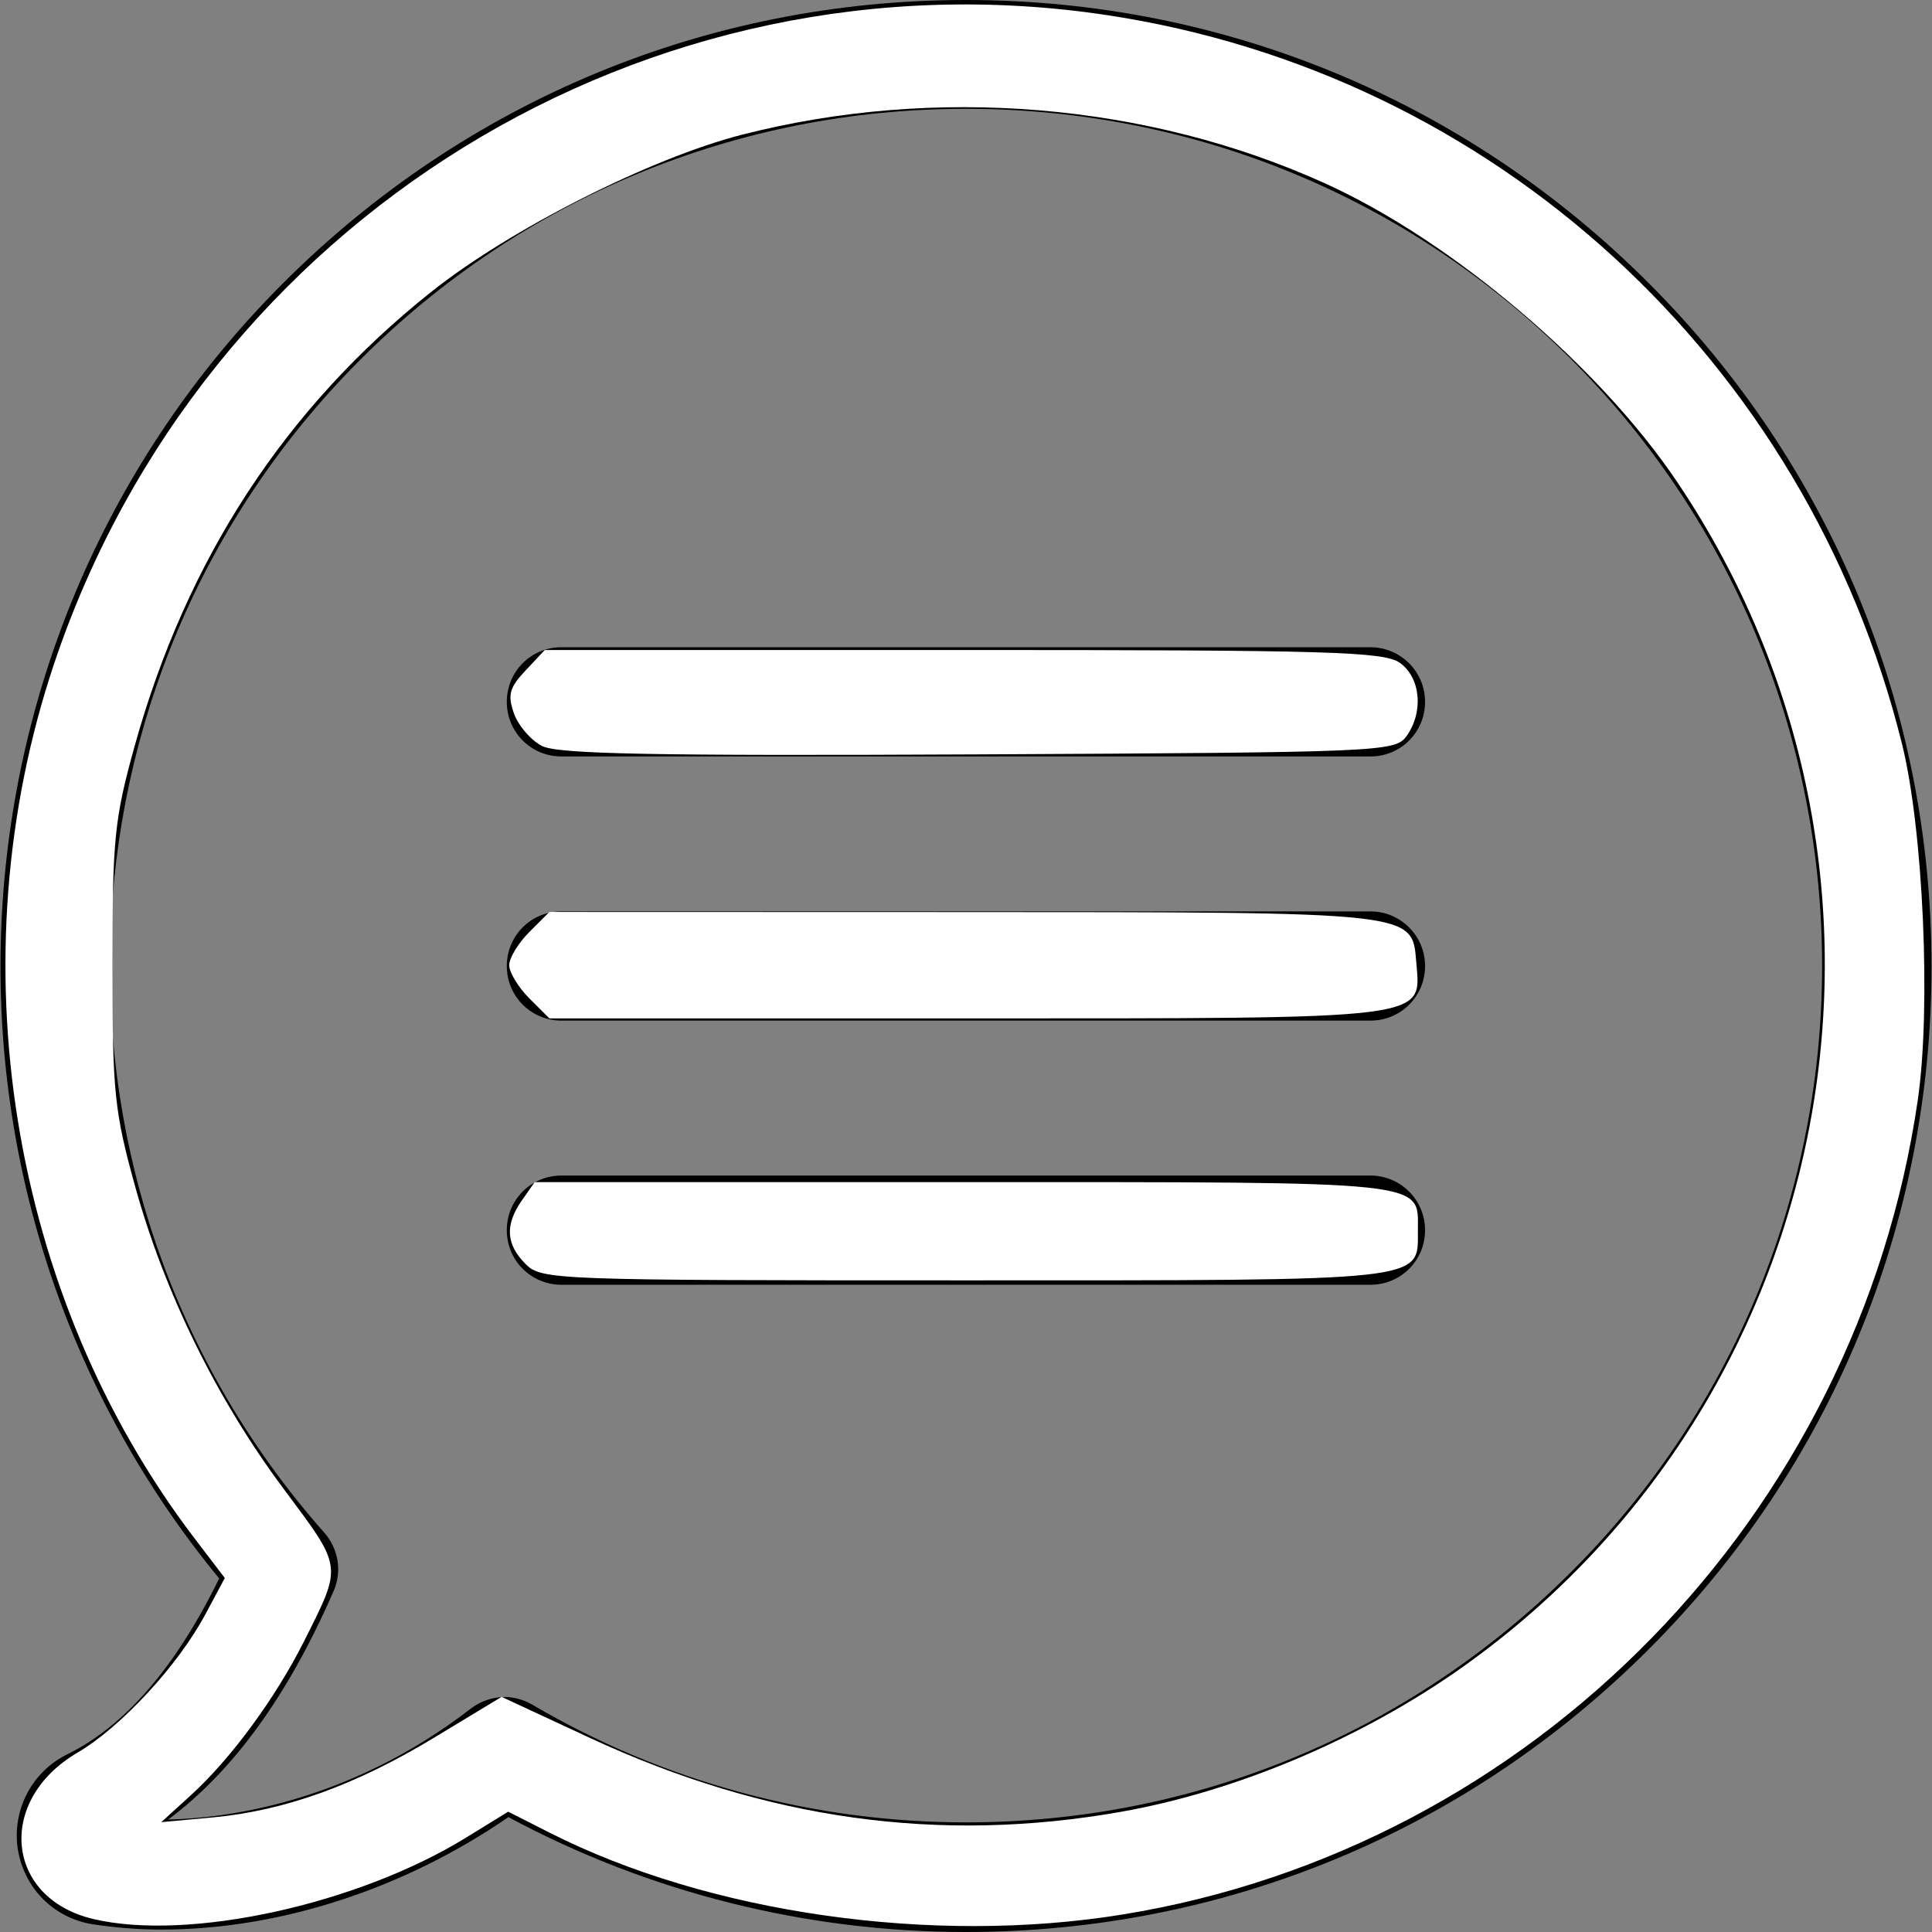 <?xml version="1.0" encoding="UTF-8" standalone="no"?>
<!-- Generator: Adobe Illustrator 19.1.0, SVG Export Plug-In . SVG Version: 6.00 Build 0)  -->

<svg
   xmlns:dc="http://purl.org/dc/elements/1.1/"
   xmlns:cc="http://creativecommons.org/ns#"
   xmlns:rdf="http://www.w3.org/1999/02/22-rdf-syntax-ns#"
   xmlns:svg="http://www.w3.org/2000/svg"
   xmlns="http://www.w3.org/2000/svg"
   xmlns:sodipodi="http://sodipodi.sourceforge.net/DTD/sodipodi-0.dtd"
   xmlns:inkscape="http://www.inkscape.org/namespaces/inkscape"
   version="1.1"
   id="Capa_1"
   x="0px"
   y="0px"
   viewBox="0 0 477.6 477.6"
   style="enable-background:new 0 0 477.6 477.6;"
   xml:space="preserve"
   sodipodi:docname="chat-1.svg"
   inkscape:version="0.92.1 r15371"><rect x="0" y="0" width="477.6" height="477.6" fill="#808080" stroke="none"/><defs
     id="defs47" /><sodipodi:namedview
     pagecolor="#ffffff"
     bordercolor="#666666"
     borderopacity="1"
     objecttolerance="10"
     gridtolerance="10"
     guidetolerance="10"
     inkscape:pageopacity="0"
     inkscape:pageshadow="2"
     inkscape:window-width="1366"
     inkscape:window-height="692"
     id="namedview45"
     showgrid="false"
     inkscape:zoom="0.49413735"
     inkscape:cx="238.8"
     inkscape:cy="238.8"
     inkscape:window-x="0"
     inkscape:window-y="27"
     inkscape:window-maximized="1"
     inkscape:current-layer="Capa_1" /><g
     id="g12"><g
       id="g10"><path
         d="M407.583,70c-45.1-45.1-105-70-168.8-70s-123.7,24.9-168.8,70c-87,87-93.3,226-15.8,320.2c-10.7,21.9-23.3,36.5-37.6,43.5    c-8.7,4.3-13.6,13.7-12.2,23.3c1.5,9.7,8.9,17.2,18.6,18.7c5.3,0.8,11,1.3,16.9,1.3l0,0c29.3,0,60.1-10.1,85.8-27.8    c34.6,18.6,73.5,28.4,113.1,28.4c63.8,0,123.7-24.8,168.8-69.9s69.9-105.1,69.9-168.8S452.683,115.1,407.583,70z M388.483,388.5    c-40,40-93.2,62-149.7,62c-37.8,0-74.9-10.1-107.2-29.1c-2.1-1.2-4.5-1.9-6.8-1.9c-2.9,0-5.9,1-8.3,2.8    c-30.6,23.7-61.4,27.2-74.9,27.5c16.1-12,29.6-30.6,40.9-56.5c2.1-4.8,1.2-10.4-2.3-14.4c-74-83.6-70.1-211,8.9-290    c40-40,93.2-62,149.7-62s109.7,22,149.7,62C471.083,171.6,471.083,306,388.483,388.5z"
         id="path2" /><path
         d="M338.783,160h-200c-7.5,0-13.5,6-13.5,13.5s6,13.5,13.5,13.5h200c7.5,0,13.5-6,13.5-13.5S346.183,160,338.783,160z"
         id="path4" /><path
         d="M338.783,225.3h-200c-7.5,0-13.5,6-13.5,13.5s6,13.5,13.5,13.5h200c7.5,0,13.5-6,13.5-13.5S346.183,225.3,338.783,225.3z"
         id="path6" /><path
         d="M338.783,290.6h-200c-7.5,0-13.5,6-13.5,13.5s6,13.5,13.5,13.5h200c7.5,0,13.5-6,13.5-13.5S346.183,290.6,338.783,290.6z"
         id="path8" /></g></g><g
     id="g14" /><g
     id="g16" /><g
     id="g18" /><g
     id="g20" /><g
     id="g22" /><g
     id="g24" /><g
     id="g26" /><g
     id="g28" /><g
     id="g30" /><g
     id="g32" /><g
     id="g34" /><g
     id="g36" /><g
     id="g38" /><g
     id="g40" /><g
     id="g42" /><path
     style="fill:#ffffff;stroke-width:2.024"
     d="M 23.039,474.383 C 1.291,469.236 -0.993,445.069 19.153,433.262 29.895,426.967 43.987,411.729 50.757,399.09 l 4.818,-8.996 -7.355,-9.636 C 2.331,320.34 -11.086,236.945 13.396,164.012 50.209,54.349 160.156,-13.371 273.617,3.733 369.334,18.162 446.526,88.876 470.155,183.776 c 5.291,21.252 7.254,65.443 3.919,88.251 -15.032,102.803 -95.125,184.797 -196.587,201.251 -46.953,7.615 -102.249,-0.28 -141.59,-20.216 l -10.269,-5.204 -10.452,6.431 C 88.289,470.834 46.524,479.942 23.039,474.383 Z M 277.186,447.875 c 28.645,-5.065 59.707,-18.241 84.454,-35.826 C 455.76,345.168 479.267,215.292 414.644,119.198 395.264,90.378 358.93,59.555 327.588,45.343 283.77,25.475 231.317,21.077 183.553,33.264 160.858,39.055 126.042,56.661 106.517,72.22 70.462,100.951 46.123,138.237 33.292,184.395 c -4.997,17.975 -5.503,22.968 -5.503,54.203 0,31.36 0.495,36.194 5.601,54.641 7.299,26.374 20.194,52.635 36.745,74.836 14.701,19.719 14.557,18.64 5.029,37.642 -6.994,13.948 -18.076,29.043 -27.874,37.968 l -7.422,6.761 12.607,-1.16 c 17.827,-1.641 35.334,-7.931 54.754,-19.673 l 16.768,-10.139 21.79,10.126 c 43.583,20.253 86.478,26.219 131.4,18.277 z"
     id="path51"
     inkscape:connector-curvature="0" /><path
     style="fill:#ffffff;stroke-width:2.024"
     d="m 129.923,312.464 c -4.862,-4.862 -5.137,-9.686 -0.897,-15.74 l 3.15,-4.498 h 105.986 c 116.281,0 112.347,-0.419 112.347,11.973 0,12.659 3.16,12.311 -111.97,12.311 -101.87,0 -104.673,-0.104 -108.616,-4.047 z"
     id="path53"
     inkscape:connector-curvature="0" /><path
     style="fill:#ffffff;stroke-width:2.024"
     d="m 130.843,246.785 c -2.732,-2.732 -4.967,-6.416 -4.967,-8.187 0,-1.771 2.235,-5.455 4.967,-8.187 l 4.967,-4.967 101.784,0.03 c 113.174,0.033 111.46,-0.157 112.52,12.473 1.191,14.196 4.344,13.806 -111.452,13.806 H 135.811 Z"
     id="path55"
     inkscape:connector-curvature="0" /><path
     style="fill:#ffffff;stroke-width:2.024"
     d="m 134.004,184.419 c -2.764,-1.415 -5.895,-5.044 -6.957,-8.065 -1.606,-4.566 -1.125,-6.352 2.849,-10.582 l 4.781,-5.089 h 103.419 c 90.327,0 103.988,0.399 107.917,3.15 5.206,3.646 5.976,12.268 1.626,18.218 -2.769,3.788 -6.557,3.946 -105.74,4.434 -80.03,0.393 -103.984,-0.066 -107.894,-2.067 z"
     id="path57"
     inkscape:connector-curvature="0" /></svg>